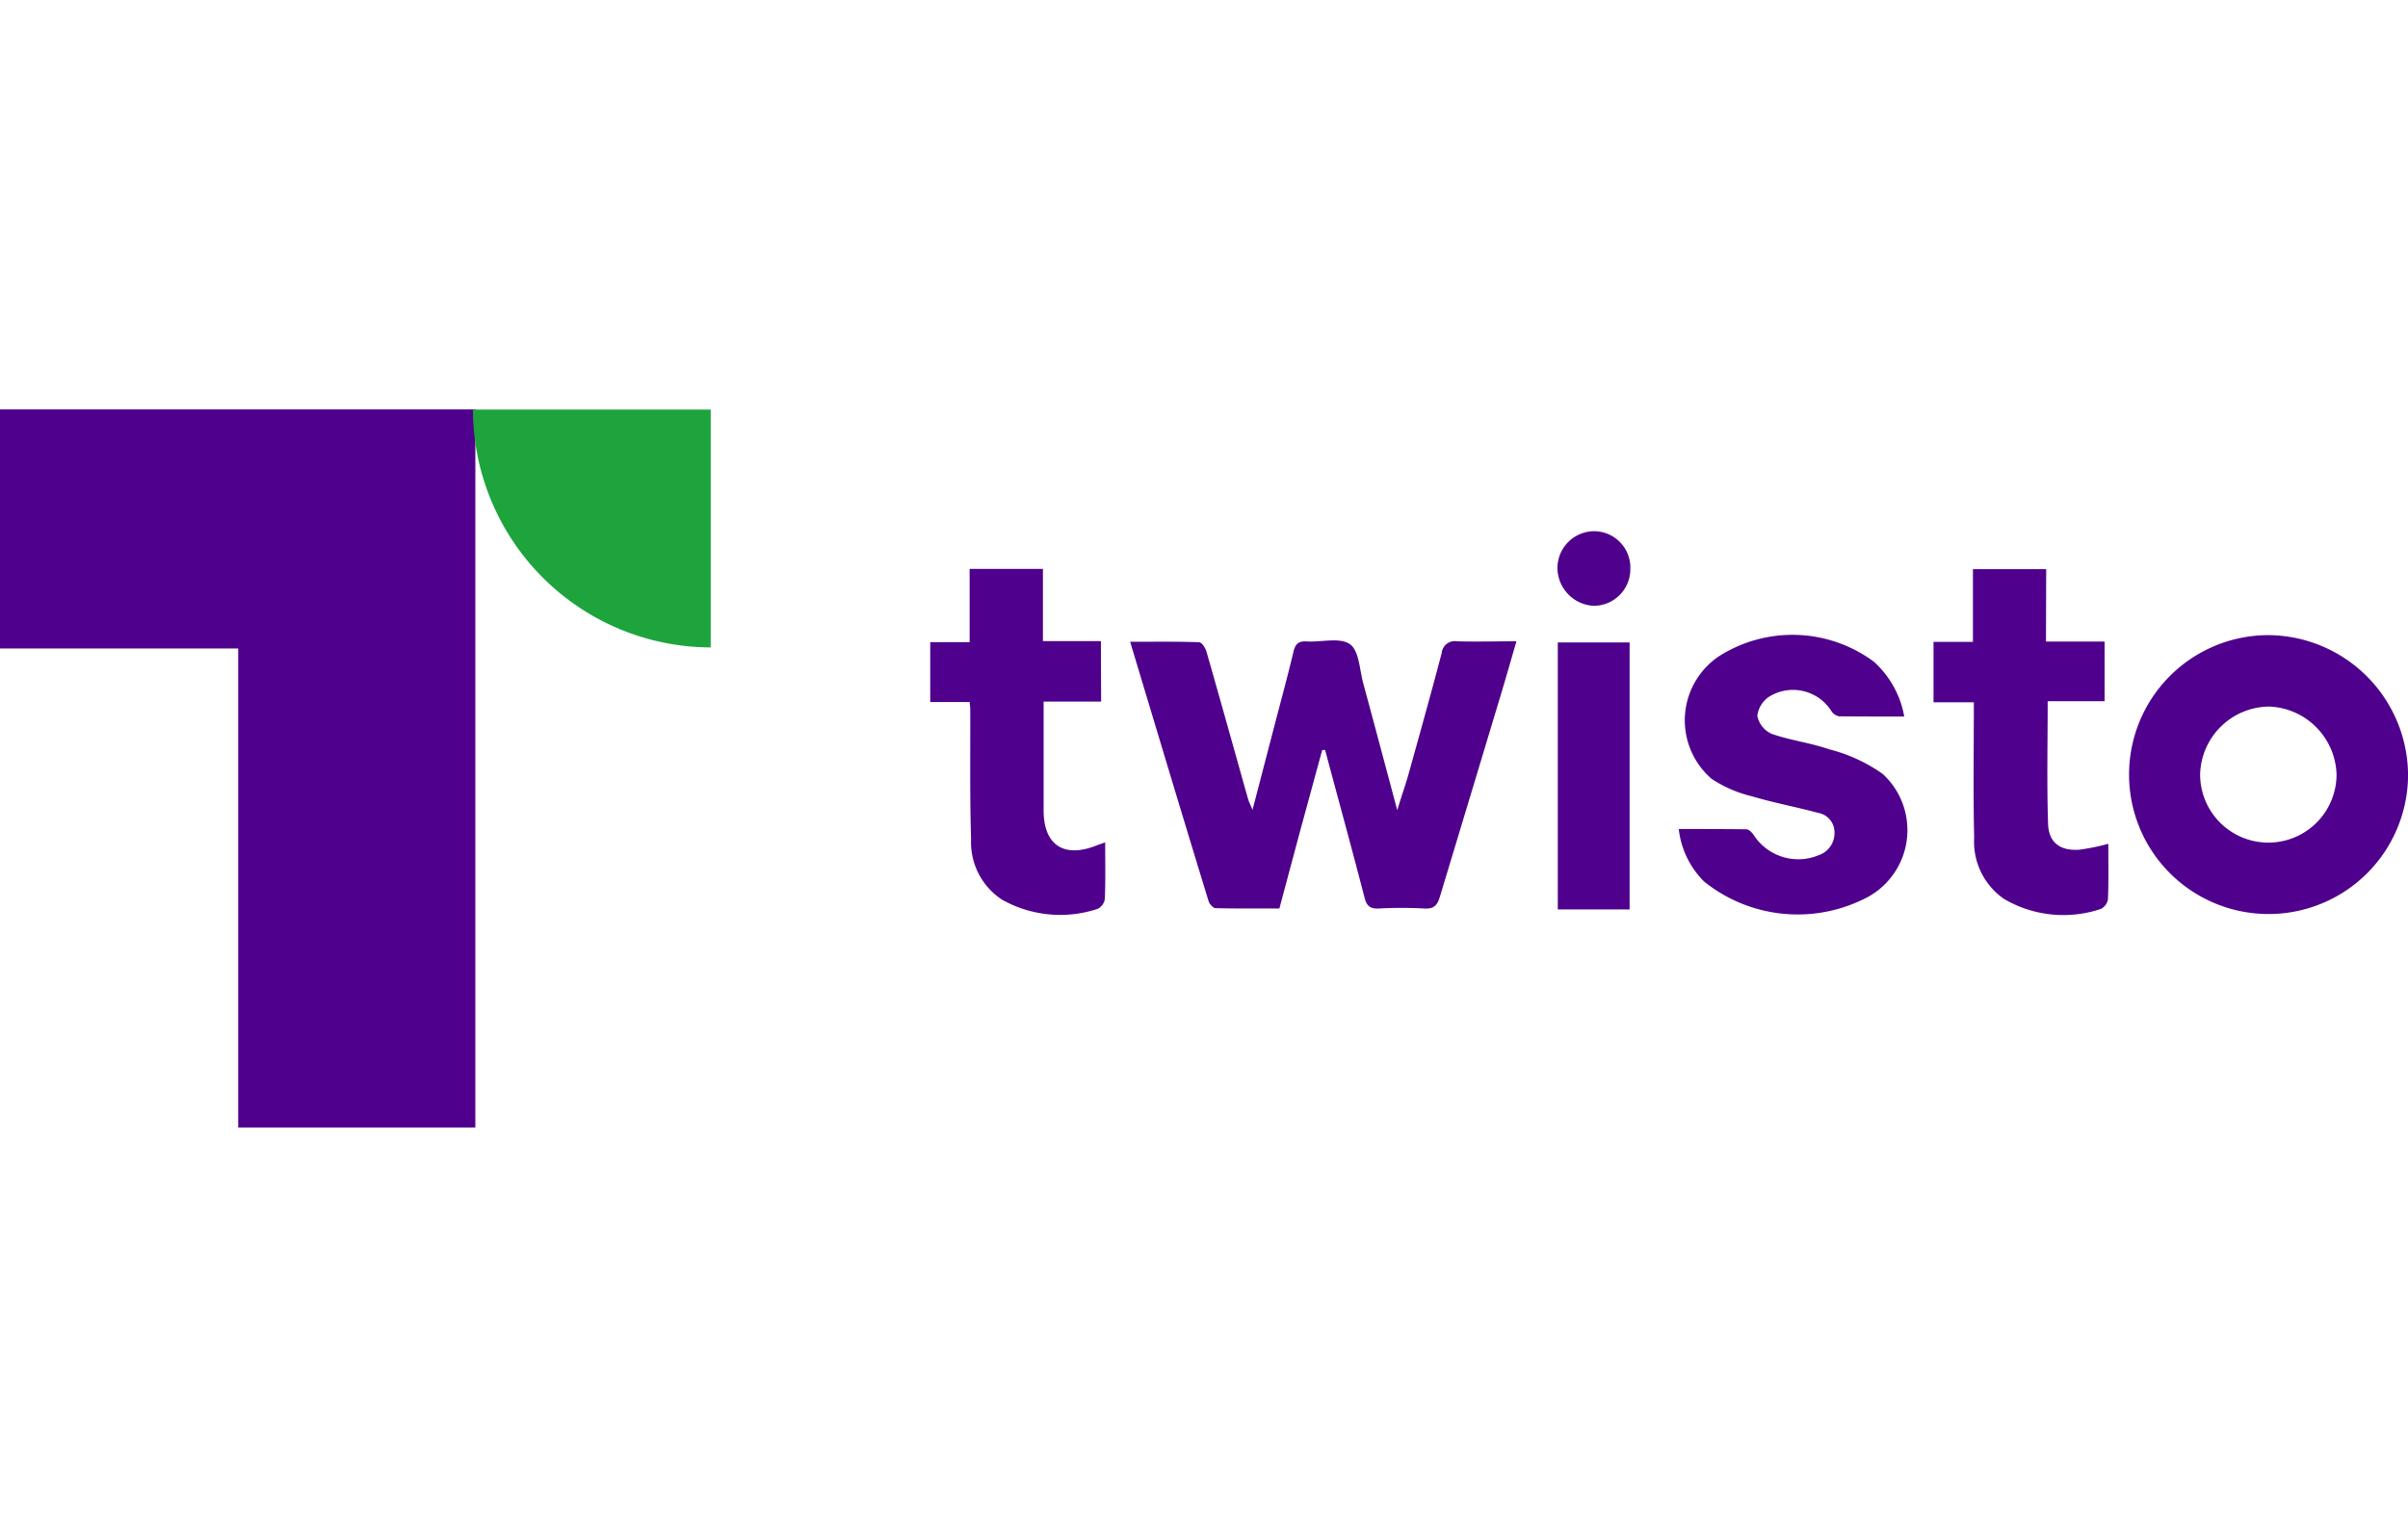 <svg xmlns="http://www.w3.org/2000/svg" width="55" height="35" viewBox="0 0 55 35">
  <g id="twisto" transform="translate(-118.635 -412.084)">
    <rect id="_55x35" data-name="55x35" width="55" height="35" transform="translate(118.635 412.084)" fill="#fff" opacity="0"/>
    <g id="Group_506" data-name="Group 506" transform="translate(-1)">
      <path id="Path_804" data-name="Path 804" d="M119.635,421.438h10.857v16.406h-5.416V426.9h-5.441Z" transform="translate(0 0)" fill="#4f008c"/>
      <path id="Path_805" data-name="Path 805" d="M528.465,506.666q-.246.9-.491,1.8c-.16.594-.318,1.188-.487,1.819-.485,0-.971.005-1.457-.007-.056,0-.14-.094-.16-.16-.6-1.955-1.185-3.912-1.792-5.926.546,0,1.06-.008,1.574.01.061,0,.146.132.17.217.322,1.122.634,2.247.951,3.37.016.057.046.11.1.243l.514-1.973c.142-.544.29-1.087.42-1.634.041-.174.106-.252.3-.241.338.021.761-.1.992.064.21.147.219.589.305.9.253.931.5,1.864.775,2.892.1-.333.189-.578.259-.828.256-.92.514-1.84.756-2.763a.3.3,0,0,1,.35-.268c.434.013.869,0,1.357,0-.128.441-.242.843-.363,1.243q-.692,2.3-1.386,4.594c-.054.181-.127.282-.347.268a9.758,9.758,0,0,0-1.052,0c-.2.008-.273-.061-.322-.252-.291-1.126-.6-2.248-.9-3.371Z" transform="translate(-378.63 -77.445)" fill="#4f008c"/>
      <path id="Path_806" data-name="Path 806" d="M887.951,505.408a3.186,3.186,0,1,1-3.206-3.2A3.212,3.212,0,0,1,887.951,505.408Zm-3.172-1.568a1.591,1.591,0,0,0-1.577,1.546,1.558,1.558,0,1,0,3.116.009A1.6,1.6,0,0,0,884.778,503.84Z" transform="translate(-713.315 -75.613)" fill="#4f008c"/>
      <path id="Path_807" data-name="Path 807" d="M294.261,427a5.447,5.447,0,0,1-5.431-5.435h5.431Z" transform="translate(-158.393 -0.124)" fill="#1da43d"/>
      <path id="Path_808" data-name="Path 808" d="M725.594,503.871c-.518,0-1,0-1.491-.005a.27.27,0,0,1-.17-.115,1.037,1.037,0,0,0-1.417-.339.614.614,0,0,0-.278.445.575.575,0,0,0,.325.408c.428.151.889.206,1.318.355a3.68,3.68,0,0,1,1.223.564,1.743,1.743,0,0,1-.468,2.873,3.412,3.412,0,0,1-3.613-.416,2,2,0,0,1-.579-1.2c.527,0,1.035,0,1.543.006.059,0,.134.077.173.138a1.214,1.214,0,0,0,1.48.454.532.532,0,0,0,.361-.512.449.449,0,0,0-.374-.455c-.5-.136-1.015-.23-1.512-.379a2.844,2.844,0,0,1-.922-.4,1.764,1.764,0,0,1,.161-2.794,3.123,3.123,0,0,1,3.546.119A2.2,2.2,0,0,1,725.594,503.871Z" transform="translate(-562.465 -75.416)" fill="#4f008c"/>
      <path id="Path_809" data-name="Path 809" d="M456.464,481.582h-1.313v.8c0,.564,0,1.127,0,1.691,0,.784.462,1.091,1.2.8.057-.023.116-.042.206-.074,0,.449.009.872-.008,1.295a.3.3,0,0,1-.165.224,2.712,2.712,0,0,1-2.183-.21,1.57,1.57,0,0,1-.707-1.388c-.031-.988-.015-1.978-.019-2.966,0-.042-.007-.083-.014-.161h-.9v-1.369h.9v-1.673h1.674V480.2h1.324Z" transform="translate(-311.679 -53.469)" fill="#4f008c"/>
      <path id="Path_810" data-name="Path 810" d="M814.161,480.264H815.5v1.362h-1.3c0,.958-.021,1.88.009,2.8.014.431.275.622.708.594a4.889,4.889,0,0,0,.668-.136c0,.42.009.844-.008,1.267a.3.3,0,0,1-.166.223,2.684,2.684,0,0,1-2.207-.229,1.59,1.59,0,0,1-.683-1.4c-.024-1.019-.007-2.038-.007-3.093h-.921v-1.381h.9v-1.662h1.673Z" transform="translate(-647.795 -53.522)" fill="#4f008c"/>
      <path id="Path_811" data-name="Path 811" d="M677.149,504.867h1.64v6.1h-1.64Z" transform="translate(-521.933 -78.105)" fill="#4f008c"/>
      <path id="Path_812" data-name="Path 812" d="M678.693,465.888a.838.838,0,0,1-.841.859.873.873,0,0,1-.824-.854.843.843,0,0,1,.817-.85A.83.83,0,0,1,678.693,465.888Z" transform="translate(-521.82 -40.822)" fill="#4f008c"/>
    </g>
  </g>
</svg>
